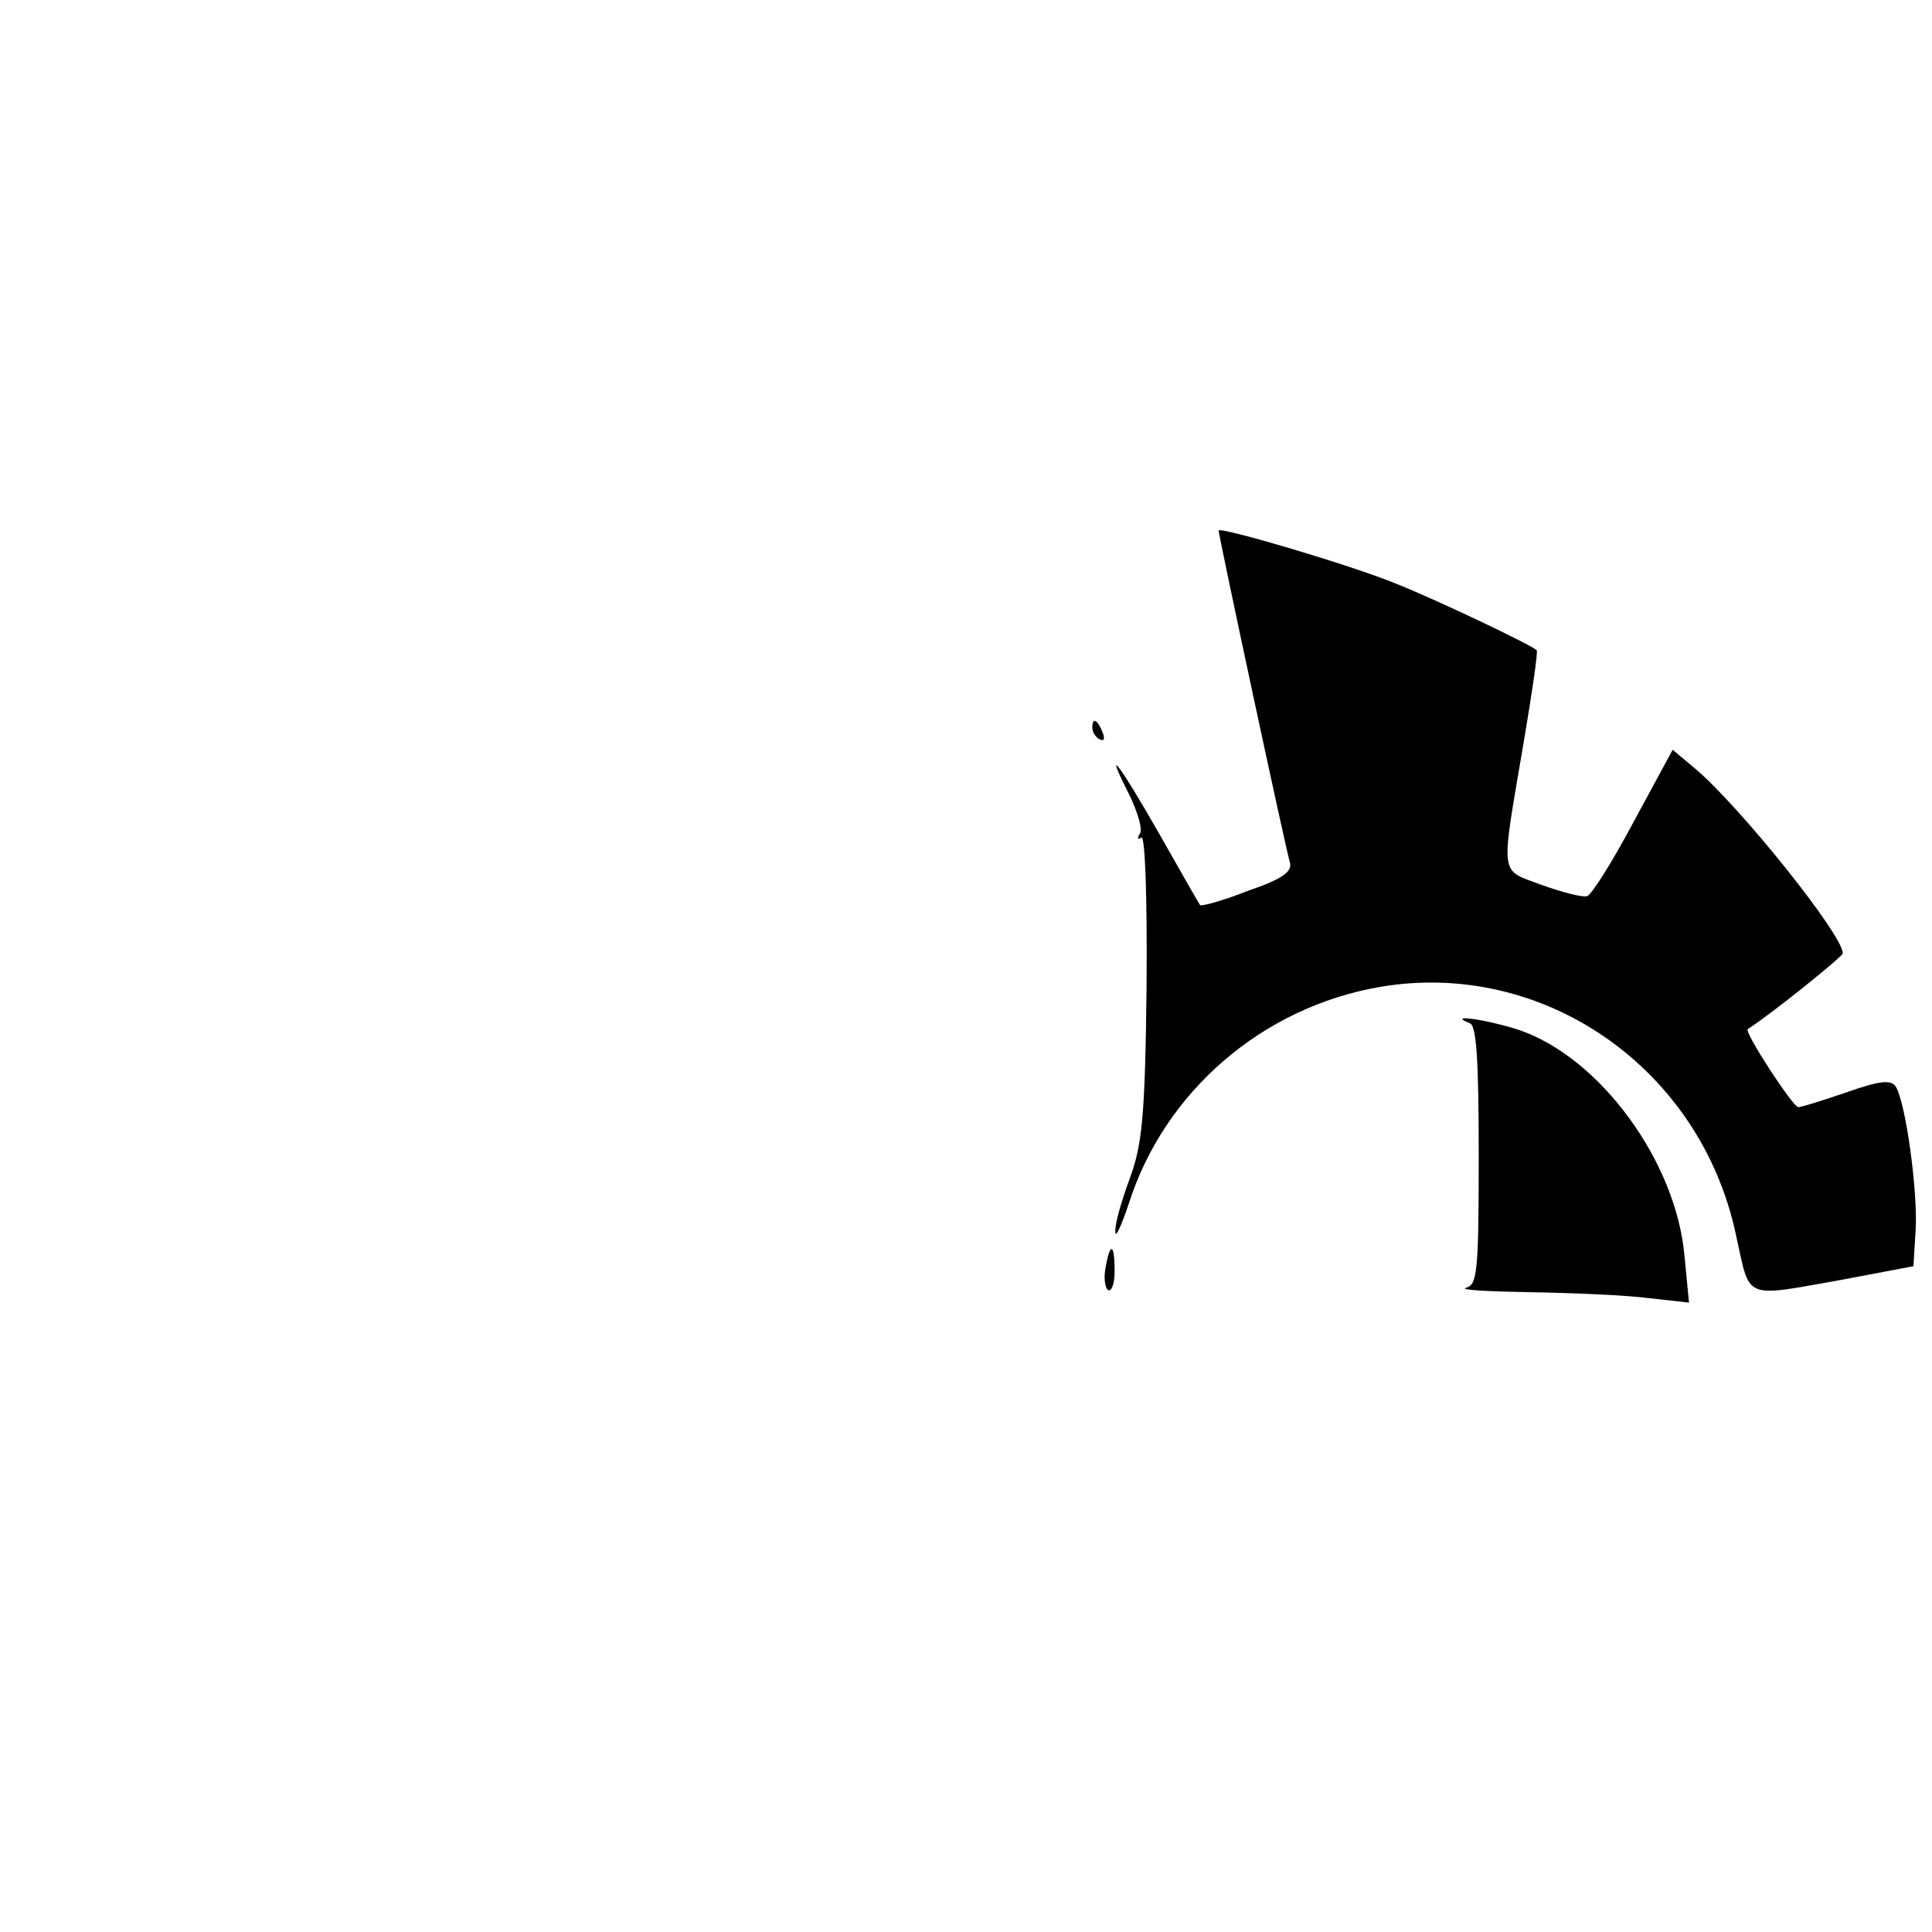 <?xml version="1.0" standalone="no"?>
<!DOCTYPE svg PUBLIC "-//W3C//DTD SVG 20010904//EN"
 "http://www.w3.org/TR/2001/REC-SVG-20010904/DTD/svg10.dtd">
<svg version="1.0" xmlns="http://www.w3.org/2000/svg"
 width="260pt" height="260pt" viewBox="0 0 260 260"
 preserveAspectRatio="xMidYMid meet">
<g transform="translate(0,260) scale(0.1,-0.1)"
fill="#000000" stroke="none">
<path d="M1640 1886 c0 -7 91 -432 96 -447 3 -12 -10 -22 -57 -38 -33 -13 -62
-21 -64 -19 -1 1 -26 45 -55 96 -53 93 -77 125 -40 52 11 -23 18 -46 14 -52
-4 -6 -3 -9 2 -5 5 3 8 -80 7 -201 -2 -177 -6 -213 -23 -259 -11 -30 -20 -61
-19 -71 0 -9 8 8 18 38 48 151 180 265 339 292 219 37 430 -109 478 -333 20
-90 8 -85 144 -61 l95 18 3 49 c3 50 -13 171 -27 193 -6 9 -21 8 -66 -8 -32
-11 -61 -20 -65 -20 -7 0 -73 101 -68 105 34 22 128 98 128 102 0 25 -138 197
-198 248 l-31 26 -52 -96 c-28 -53 -57 -99 -63 -101 -6 -2 -33 5 -61 15 -58
22 -56 6 -24 195 11 65 19 120 17 121 -9 8 -133 67 -188 89 -60 25 -240 78
-240 72z"/>
<path d="M1470 1621 c0 -6 4 -13 10 -16 6 -3 7 1 4 9 -7 18 -14 21 -14 7z"/>
<path d="M1978 1223 c9 -3 12 -49 12 -178 0 -157 -2 -174 -17 -178 -10 -3 29
-5 87 -6 58 -1 129 -4 159 -8 l54 -6 -6 62 c-11 128 -114 268 -223 305 -43 14
-99 22 -66 9z"/>
<path d="M1488 895 c-3 -14 -1 -28 3 -31 5 -3 9 9 9 25 0 38 -6 40 -12 6z"/>
</g>
</svg>

